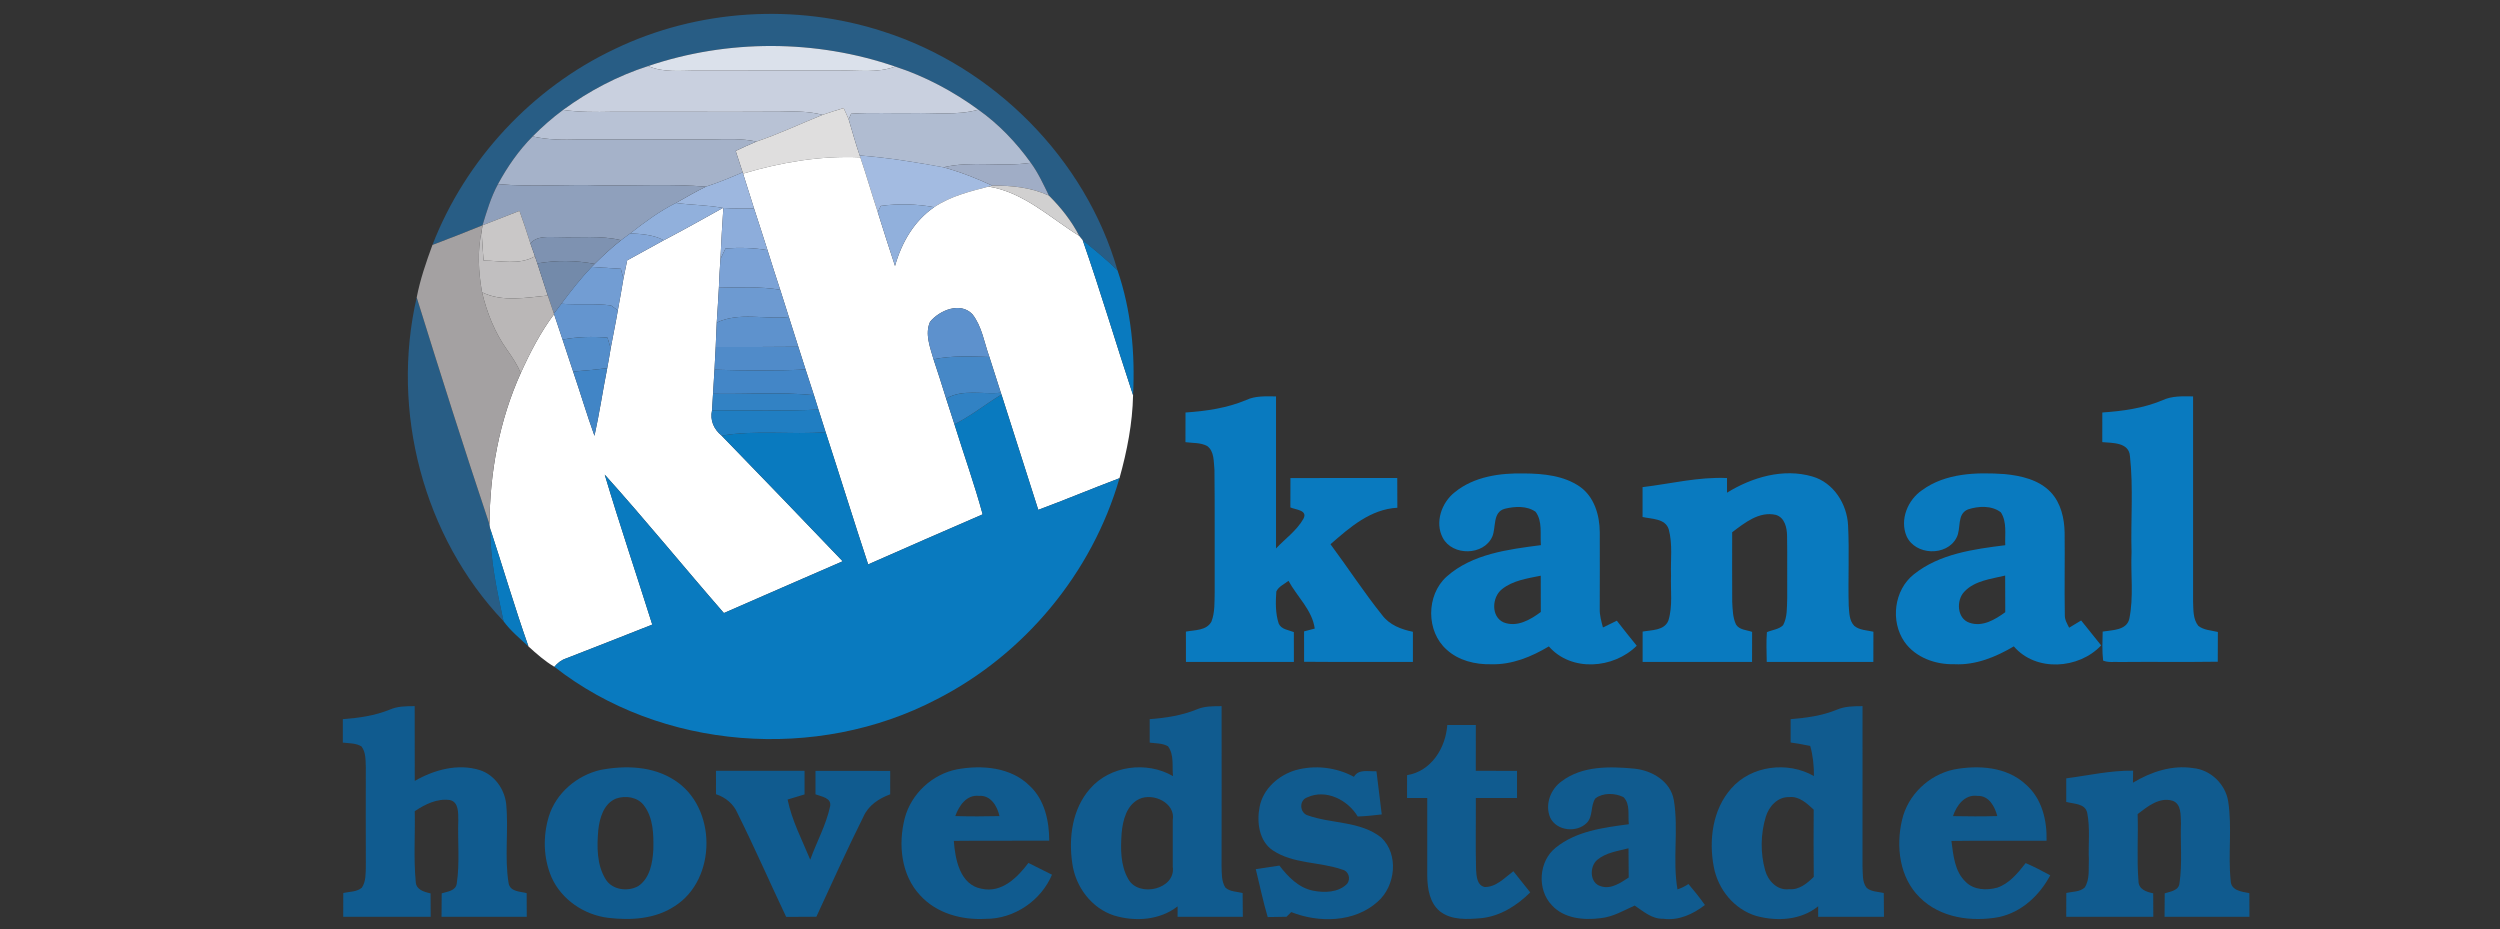 <?xml version="1.0" encoding="UTF-8" ?>
<!DOCTYPE svg PUBLIC "-//W3C//DTD SVG 1.1//EN" "http://www.w3.org/Graphics/SVG/1.1/DTD/svg11.dtd">
<svg width="756pt" height="281pt" viewBox="0 0 756 281" version="1.1" xmlns="http://www.w3.org/2000/svg">
<rect x="0" y="0" width="756" height="281" fill="#333333" stroke="none"/>
<g id="#285d85ff">
<path fill="#285d85" opacity="1.00" d=" M 185.90 14.82 C 210.96 2.76 240.67 0.93 267.09 9.53 C 300.51 20.22 328.23 47.95 337.94 81.77 C 334.62 78.51 331.02 75.57 327.41 72.64 C 327.05 72.20 326.70 71.76 326.35 71.32 C 324.01 66.77 320.82 62.75 317.20 59.15 C 315.53 55.76 313.97 52.29 311.72 49.23 C 307.32 43.10 302.04 37.55 295.86 33.17 C 288.20 27.59 279.73 23.07 270.71 20.13 C 246.74 11.89 220.03 11.83 196.02 19.97 C 186.79 22.93 178.09 27.51 170.28 33.24 C 167.00 35.65 163.94 38.36 161.07 41.25 C 156.86 45.48 153.43 50.43 150.59 55.67 C 148.47 59.59 147.20 63.88 145.91 68.13 C 140.88 70.15 135.84 72.17 130.77 74.07 C 140.76 48.29 160.89 26.63 185.90 14.82 Z" />
<path fill="#285d85" opacity="1.00" d=" M 152.27 187.86 C 127.98 162.29 118.09 124.23 126.01 89.96 C 133.14 112.91 140.41 135.84 148.03 158.63 C 148.08 158.93 148.17 159.52 148.22 159.81 C 148.26 169.31 150.28 178.61 152.27 187.86 Z" />
</g>
<g id="#dbe1ebff">
<path fill="#dbe1eb" opacity="1.00" d=" M 196.02 19.97 C 220.03 11.83 246.74 11.89 270.71 20.13 C 265.34 22.16 259.55 21.22 253.96 21.34 C 239.63 21.38 225.30 21.35 210.97 21.37 C 205.96 21.31 200.74 22.07 196.02 19.97 Z" />
</g>
<g id="#c9d0dfff">
<path fill="#c9d0df" opacity="1.00" d=" M 170.28 33.24 C 178.09 27.51 186.79 22.93 196.02 19.97 C 200.74 22.07 205.96 21.31 210.97 21.37 C 225.30 21.35 239.63 21.38 253.96 21.34 C 259.55 21.22 265.34 22.16 270.71 20.13 C 279.73 23.07 288.20 27.59 295.86 33.17 C 289.39 34.97 282.65 34.03 276.03 34.20 C 269.82 34.31 263.59 33.97 257.39 34.39 C 257.20 34.82 256.82 35.67 256.63 36.09 C 256.16 34.94 255.63 33.81 255.12 32.68 C 252.99 33.35 250.84 33.98 248.74 34.73 C 244.58 33.64 240.27 33.62 236.01 33.78 C 219.00 33.89 201.99 33.76 184.99 33.81 C 180.08 33.92 175.15 33.93 170.28 33.24 Z" />
</g>
<g id="#b8c2d5ff">
<path fill="#b8c2d5" opacity="1.00" d=" M 161.07 41.25 C 163.94 38.36 167.00 35.65 170.28 33.24 C 175.15 33.93 180.08 33.92 184.99 33.81 C 201.99 33.76 219.00 33.89 236.01 33.78 C 240.27 33.62 244.58 33.64 248.74 34.73 C 242.07 37.42 235.57 40.52 228.75 42.81 C 224.21 41.82 219.56 42.08 214.96 42.18 C 201.63 42.13 188.29 42.18 174.96 42.19 C 170.31 42.33 165.63 42.31 161.07 41.25 Z" />
</g>
<g id="#dfdedeff">
<path fill="#dfdede" opacity="1.00" d=" M 248.74 34.73 C 250.84 33.98 252.99 33.35 255.12 32.68 C 255.63 33.81 256.16 34.94 256.63 36.09 C 257.72 39.74 258.74 43.41 259.97 47.01 L 260.16 47.58 C 248.15 47.03 236.18 49.06 224.70 52.50 L 224.58 52.11 C 223.88 49.95 223.18 47.80 222.47 45.64 C 224.54 44.66 226.62 43.69 228.75 42.81 C 235.57 40.52 242.07 37.42 248.74 34.73 Z" />
</g>
<g id="#b0bcd1ff">
<path fill="#b0bcd1" opacity="1.00" d=" M 295.86 33.17 C 302.04 37.55 307.32 43.10 311.72 49.23 C 302.94 50.57 293.98 48.55 285.29 50.59 C 276.90 49.04 268.48 47.67 259.97 47.01 C 258.74 43.41 257.72 39.74 256.63 36.09 C 256.82 35.67 257.20 34.82 257.39 34.39 C 263.59 33.97 269.82 34.31 276.03 34.20 C 282.65 34.03 289.39 34.97 295.86 33.17 Z" />
</g>
<g id="#a5b2c9ff">
<path fill="#a5b2c9" opacity="1.00" d=" M 150.59 55.67 C 153.43 50.43 156.86 45.48 161.07 41.25 C 165.63 42.31 170.31 42.33 174.96 42.19 C 188.29 42.18 201.63 42.13 214.96 42.18 C 219.56 42.08 224.21 41.82 228.75 42.81 C 226.62 43.69 224.54 44.66 222.47 45.64 C 223.18 47.80 223.88 49.95 224.58 52.11 C 220.93 53.70 217.25 55.21 213.47 56.44 C 203.00 55.58 192.49 56.20 182.00 56.08 C 171.53 55.64 161.05 56.64 150.59 55.67 Z" />
</g>
<g id="#a3bbe1ff">
<path fill="#a3bbe1" opacity="1.00" d=" M 259.97 47.01 C 268.48 47.67 276.90 49.04 285.29 50.59 C 290.37 51.98 295.30 53.90 300.07 56.14 L 298.95 56.42 C 293.26 57.89 287.43 59.33 282.49 62.65 C 277.17 61.68 271.71 61.52 266.35 62.27 C 266.12 62.74 265.66 63.67 265.43 64.14 C 263.61 58.64 262.02 53.06 260.16 47.58 L 259.97 47.01 Z" />
</g>
<g id="#ffffffff">
<path fill="#ffffff" opacity="1.00" d=" M 224.70 52.50 C 236.18 49.06 248.15 47.03 260.16 47.58 C 262.02 53.06 263.61 58.64 265.43 64.14 C 267.13 69.58 268.87 75.01 270.65 80.43 C 272.61 73.43 276.39 66.83 282.49 62.65 C 287.43 59.33 293.26 57.89 298.95 56.42 C 309.52 58.10 317.56 65.86 326.35 71.32 C 326.70 71.76 327.05 72.20 327.41 72.64 C 332.83 88.14 337.47 103.91 342.64 119.50 C 342.47 128.00 340.82 136.43 338.53 144.61 C 330.32 147.72 322.21 151.12 313.97 154.18 C 310.26 142.56 306.53 130.94 302.84 119.31 C 302.79 119.18 302.70 118.90 302.65 118.76 C 301.48 115.16 300.33 111.55 299.19 107.95 C 297.61 103.60 296.96 98.72 294.04 95.01 C 290.37 91.20 284.14 93.82 281.25 97.31 C 279.61 100.97 281.28 105.04 282.30 108.65 C 283.63 112.60 284.89 116.57 286.12 120.54 C 286.95 123.12 287.78 125.71 288.62 128.29 C 291.44 137.38 294.66 146.35 297.16 155.54 C 285.59 160.52 274.07 165.62 262.53 170.68 C 258.14 157.38 254.00 144.00 249.67 130.69 C 248.95 128.41 248.22 126.14 247.50 123.87 C 247.04 122.41 246.59 120.95 246.13 119.49 C 245.30 116.90 244.44 114.32 243.61 111.74 C 242.87 109.45 242.14 107.15 241.41 104.86 C 240.46 101.86 239.50 98.87 238.55 95.87 C 237.67 93.12 236.80 90.37 235.93 87.62 C 234.63 83.63 233.32 79.64 232.09 75.64 C 230.77 71.43 229.38 67.25 228.03 63.06 C 226.90 59.54 225.80 56.02 224.70 52.50 Z" />
<path fill="#ffffff" opacity="1.00" d=" M 200.73 72.65 C 206.75 69.53 212.65 66.17 218.59 62.89 L 218.74 62.89 C 218.39 68.03 218.10 73.18 217.86 78.32 C 217.63 81.22 217.52 84.12 217.39 87.01 C 217.23 90.53 216.94 94.04 216.74 97.55 C 216.62 100.01 216.53 102.48 216.42 104.94 C 216.31 107.23 216.20 109.51 216.06 111.80 C 215.91 114.23 215.77 116.65 215.62 119.08 C 215.52 120.74 215.40 122.40 215.32 124.06 C 214.65 127.12 215.87 129.81 218.23 131.74 C 230.47 144.37 242.69 157.01 254.83 169.73 C 242.85 174.95 230.86 180.14 218.90 185.39 C 206.81 171.51 195.18 157.22 182.87 143.53 C 187.41 158.73 192.49 173.76 197.25 188.88 C 188.54 192.29 179.87 195.78 171.14 199.13 C 169.73 199.59 168.58 200.52 167.64 201.64 C 164.77 199.94 162.25 197.71 159.80 195.48 C 155.64 183.70 152.12 171.69 148.22 159.81 C 148.17 159.52 148.08 158.93 148.03 158.63 C 148.09 142.93 150.98 127.15 157.48 112.80 C 160.29 106.58 163.45 100.48 167.55 94.99 C 168.41 97.56 169.26 100.13 170.12 102.70 C 171.20 105.92 172.25 109.14 173.32 112.37 C 175.52 118.82 177.45 125.37 179.77 131.79 C 181.27 125.02 182.27 118.15 183.62 111.35 C 183.99 109.35 184.36 107.34 184.67 105.33 C 185.37 101.50 186.19 97.70 186.83 93.86 C 187.39 90.65 188.02 87.45 188.53 84.23 C 188.88 82.39 189.28 80.56 189.66 78.73 C 193.35 76.71 197.03 74.67 200.73 72.65 Z" />
</g>
<g id="#a0adc6ff">
<path fill="#a0adc6" opacity="1.00" d=" M 311.72 49.23 C 313.97 52.29 315.53 55.76 317.20 59.15 C 311.85 56.67 305.90 56.07 300.07 56.14 C 295.30 53.90 290.37 51.98 285.29 50.59 C 293.98 48.55 302.94 50.57 311.72 49.23 Z" />
</g>
<g id="#9db7dfff">
<path fill="#9db7df" opacity="1.00" d=" M 224.58 52.11 L 224.70 52.50 C 225.80 56.02 226.90 59.54 228.03 63.06 C 224.93 63.09 221.83 63.08 218.74 62.89 L 218.59 62.89 C 213.90 61.98 209.11 62.02 204.40 61.38 C 207.40 59.70 210.37 57.94 213.47 56.44 C 217.25 55.21 220.93 53.70 224.58 52.11 Z" />
</g>
<g id="#8fa0bcff">
<path fill="#8fa0bc" opacity="1.00" d=" M 145.91 68.13 C 147.20 63.88 148.47 59.59 150.59 55.67 C 161.05 56.64 171.53 55.64 182.00 56.08 C 192.49 56.20 203.00 55.58 213.47 56.44 C 210.37 57.94 207.40 59.70 204.40 61.38 C 199.42 63.85 194.97 67.18 190.59 70.57 C 189.66 71.25 188.72 71.93 187.80 72.64 C 181.62 71.13 175.25 71.94 168.97 71.70 C 166.03 71.75 162.57 71.12 160.39 73.60 C 159.33 70.31 158.27 67.02 157.09 63.77 C 153.36 65.20 149.64 66.67 145.91 68.13 Z" />
</g>
<g id="#d1d0d0ff">
<path fill="#d1d0d0" opacity="1.00" d=" M 300.07 56.14 C 305.90 56.07 311.85 56.67 317.20 59.15 C 320.82 62.75 324.01 66.77 326.35 71.32 C 317.56 65.86 309.52 58.10 298.95 56.42 L 300.07 56.14 Z" />
</g>
<g id="#91b0dcff">
<path fill="#91b0dc" opacity="1.00" d=" M 190.59 70.57 C 194.97 67.18 199.42 63.85 204.40 61.38 C 209.11 62.02 213.90 61.98 218.59 62.89 C 212.65 66.17 206.75 69.53 200.73 72.65 C 197.61 70.98 194.05 70.75 190.59 70.57 Z" />
<path fill="#91b0dc" opacity="1.00" d=" M 266.35 62.27 C 271.71 61.52 277.17 61.68 282.49 62.65 C 276.39 66.83 272.61 73.43 270.65 80.43 C 268.87 75.01 267.13 69.58 265.43 64.14 C 265.66 63.67 266.12 62.74 266.35 62.27 Z" />
</g>
<g id="#8daddbff">
<path fill="#8daddb" opacity="1.00" d=" M 218.74 62.89 C 221.83 63.08 224.93 63.09 228.03 63.06 C 229.38 67.25 230.77 71.43 232.09 75.64 C 227.89 74.93 223.63 74.82 219.40 75.14 C 218.87 76.20 218.36 77.26 217.86 78.32 C 218.10 73.18 218.39 68.03 218.74 62.89 Z" />
</g>
<g id="#c9c7c7ff">
<path fill="#c9c7c7" opacity="1.00" d=" M 145.91 68.13 C 149.64 66.67 153.36 65.20 157.09 63.77 C 158.27 67.02 159.33 70.31 160.39 73.60 C 160.74 74.58 161.42 76.53 161.76 77.50 C 157.04 80.26 151.39 78.80 146.23 78.80 C 146.01 75.77 145.76 72.74 145.69 69.70 C 145.75 69.30 145.86 68.52 145.91 68.13 Z" />
</g>
<g id="#a4a1a2ff">
<path fill="#a4a1a2" opacity="1.00" d=" M 130.77 74.07 C 135.84 72.17 140.88 70.15 145.91 68.13 C 145.86 68.52 145.75 69.30 145.69 69.70 C 144.32 75.86 144.68 82.23 145.78 88.40 C 147.24 94.56 149.63 100.56 153.31 105.75 C 154.89 107.98 156.41 110.27 157.48 112.80 C 150.98 127.15 148.09 142.93 148.03 158.63 C 140.41 135.84 133.14 112.91 126.01 89.96 C 127.05 84.52 128.87 79.27 130.77 74.07 Z" />
</g>
<g id="#c1bfc0ff">
<path fill="#c1bfc0" opacity="1.00" d=" M 145.78 88.40 C 144.68 82.23 144.32 75.86 145.69 69.70 C 145.76 72.74 146.01 75.77 146.23 78.80 C 151.39 78.80 157.04 80.26 161.76 77.50 C 162.01 78.22 162.26 78.94 162.50 79.66 C 163.57 82.89 164.57 86.14 165.65 89.37 C 159.11 90.00 151.93 91.40 145.78 88.40 Z" />
</g>
<g id="#84a7d8ff">
<path fill="#84a7d8" opacity="1.00" d=" M 187.80 72.64 C 188.72 71.93 189.66 71.25 190.59 70.57 C 194.05 70.75 197.61 70.98 200.73 72.65 C 197.03 74.67 193.35 76.71 189.66 78.73 C 189.28 80.56 188.88 82.39 188.53 84.23 C 188.33 83.50 187.94 82.02 187.74 81.28 C 184.80 81.11 181.85 80.93 178.91 80.73 L 179.82 79.80 C 182.36 77.28 184.99 74.85 187.80 72.64 Z" />
</g>
<g id="#7e92b1ff">
<path fill="#7e92b1" opacity="1.00" d=" M 160.39 73.60 C 162.57 71.12 166.03 71.75 168.97 71.70 C 175.25 71.94 181.62 71.13 187.80 72.64 C 184.99 74.85 182.36 77.28 179.82 79.80 C 174.10 78.71 168.24 78.66 162.50 79.66 C 162.26 78.94 162.01 78.22 161.76 77.50 C 161.42 76.53 160.74 74.58 160.39 73.60 Z" />
</g>
<g id="#097abfff">
<path fill="#097abf" opacity="1.00" d=" M 327.41 72.64 C 331.02 75.57 334.62 78.51 337.94 81.77 C 342.08 93.82 343.29 106.81 342.64 119.50 C 337.47 103.91 332.83 88.14 327.41 72.64 Z" />
<path fill="#097abf" opacity="1.00" d=" M 288.62 128.29 C 293.66 125.78 298.03 122.20 302.84 119.31 C 306.53 130.94 310.26 142.56 313.97 154.18 C 322.21 151.12 330.32 147.72 338.53 144.61 C 330.30 173.20 309.81 197.92 283.31 211.44 C 247.11 230.39 199.94 226.93 167.64 201.64 C 168.58 200.52 169.73 199.59 171.14 199.13 C 179.87 195.78 188.54 192.29 197.25 188.88 C 192.49 173.76 187.41 158.73 182.87 143.53 C 195.18 157.22 206.81 171.51 218.90 185.39 C 230.86 180.14 242.85 174.95 254.83 169.73 C 242.69 157.01 230.47 144.37 218.23 131.74 C 228.62 129.98 239.20 131.51 249.67 130.69 C 254.00 144.00 258.14 157.38 262.53 170.68 C 274.07 165.62 285.59 160.52 297.16 155.54 C 294.66 146.35 291.44 137.38 288.62 128.29 Z" />
<path fill="#097abf" opacity="1.00" d=" M 376.86 120.96 C 379.68 119.64 382.83 119.86 385.87 119.87 C 385.87 135.20 385.87 150.52 385.87 165.85 C 388.66 162.88 392.15 160.45 394.17 156.85 C 395.55 154.23 391.74 154.16 390.21 153.44 C 390.23 150.48 390.23 147.52 390.23 144.56 C 401.00 144.55 411.76 144.56 422.53 144.55 C 422.54 147.55 422.54 150.55 422.56 153.54 C 414.42 153.98 408.16 159.49 402.34 164.58 C 407.61 171.67 412.43 179.10 417.95 185.99 C 420.17 188.99 423.73 190.33 427.26 191.05 C 427.28 194.08 427.27 197.12 427.26 200.16 C 416.29 200.14 405.33 200.22 394.36 200.12 C 394.35 197.05 394.35 193.99 394.35 190.93 C 395.42 190.64 396.50 190.36 397.58 190.08 C 396.81 184.47 392.25 180.45 389.64 175.64 C 388.38 176.65 386.67 177.33 385.96 178.86 C 385.73 182.09 385.67 185.46 386.68 188.57 C 387.48 190.36 389.66 190.51 391.26 191.14 C 391.29 194.15 391.28 197.15 391.27 200.16 C 380.39 200.16 369.51 200.16 358.63 200.16 C 358.60 197.11 358.60 194.05 358.62 191.00 C 361.28 190.48 364.85 190.75 366.35 187.95 C 367.43 185.11 367.24 182.01 367.32 179.03 C 367.26 166.70 367.40 154.37 367.25 142.05 C 366.98 139.63 367.26 136.49 365.05 134.88 C 363.06 133.79 360.66 134.02 358.48 133.71 C 358.50 130.72 358.49 127.73 358.50 124.74 C 364.75 124.32 371.04 123.41 376.86 120.96 Z" />
<path fill="#097abf" opacity="1.00" d=" M 653.85 121.07 C 656.76 119.68 660.03 119.83 663.19 119.87 C 663.19 140.58 663.19 161.28 663.19 181.99 C 663.30 184.44 663.14 187.21 664.76 189.25 C 666.43 190.58 668.68 190.61 670.68 191.11 C 670.66 194.10 670.66 197.10 670.65 200.10 C 660.78 200.25 650.90 200.09 641.03 200.19 C 639.35 200.08 637.55 200.43 635.98 199.76 C 635.64 196.85 635.79 193.91 635.85 190.99 C 638.67 190.51 643.11 190.68 643.91 187.10 C 645.26 180.51 644.29 173.70 644.58 167.02 C 644.30 157.34 645.16 147.58 644.10 137.95 C 643.80 133.72 638.80 133.98 635.73 133.70 C 635.73 130.71 635.73 127.73 635.74 124.74 C 641.90 124.32 648.11 123.46 653.85 121.07 Z" />
<path fill="#097abf" opacity="1.00" d=" M 439.92 148.85 C 445.78 144.06 453.71 143.00 461.04 143.17 C 466.78 143.23 472.92 143.82 477.77 147.18 C 482.12 150.25 483.74 155.82 483.77 160.92 C 483.82 168.63 483.76 176.35 483.76 184.07 C 483.69 186.01 484.24 187.89 484.73 189.75 C 486.11 189.05 487.52 188.37 488.93 187.70 C 490.90 190.25 492.91 192.77 494.95 195.27 C 487.95 202.24 475.16 203.26 468.37 195.47 C 463.12 198.62 457.19 201.05 450.96 200.87 C 446.17 200.98 441.13 199.79 437.51 196.49 C 431.21 190.97 431.24 179.97 437.45 174.38 C 445.20 167.47 456.07 166.14 465.97 164.85 C 465.69 161.50 466.51 157.61 464.35 154.75 C 461.70 152.90 458.09 153.11 455.09 153.84 C 451.29 154.84 452.47 159.42 451.28 162.25 C 448.72 168.06 439.21 168.20 436.29 162.63 C 433.83 157.98 435.93 151.97 439.92 148.85 M 454.18 178.18 C 451.13 180.60 450.82 186.52 454.72 188.22 C 458.75 189.77 462.79 187.42 465.94 185.06 C 465.91 181.41 465.92 177.75 465.92 174.09 C 461.88 174.92 457.49 175.52 454.18 178.18 Z" />
<path fill="#097abf" opacity="1.00" d=" M 522.25 148.99 C 529.85 144.30 539.27 141.52 548.09 144.10 C 554.50 145.97 558.56 152.43 558.86 158.91 C 559.26 166.96 558.83 175.04 559.05 183.10 C 559.22 185.20 559.16 187.64 560.74 189.27 C 562.35 190.59 564.56 190.58 566.52 191.03 C 566.53 194.07 566.53 197.12 566.50 200.16 C 555.75 200.16 545.00 200.16 534.26 200.16 C 534.23 197.16 534.07 194.16 534.31 191.17 C 535.92 190.46 537.90 190.35 539.21 189.06 C 540.53 186.60 540.34 183.69 540.45 180.98 C 540.40 174.68 540.52 168.37 540.41 162.07 C 540.38 159.61 539.73 156.51 537.02 155.70 C 531.96 154.54 527.58 158.11 523.81 160.95 C 523.82 167.97 523.76 174.99 523.82 182.00 C 523.96 184.30 523.96 186.73 524.97 188.85 C 525.99 190.51 528.18 190.49 529.84 191.08 C 529.86 194.10 529.85 197.13 529.82 200.17 C 518.79 200.15 507.76 200.17 496.73 200.16 C 496.71 197.10 496.71 194.04 496.73 190.99 C 499.42 190.50 503.29 190.72 504.52 187.66 C 505.88 183.24 505.14 178.54 505.32 174.00 C 505.14 169.35 505.86 164.59 504.62 160.05 C 503.57 156.75 499.47 156.98 496.71 156.34 C 496.71 153.33 496.71 150.32 496.71 147.31 C 505.21 146.29 513.64 144.16 522.25 144.56 C 522.24 146.03 522.24 147.51 522.25 148.99 Z" />
<path fill="#097abf" opacity="1.00" d=" M 581.25 148.22 C 588.38 143.02 597.68 142.79 606.14 143.36 C 611.16 143.84 616.58 145.06 620.17 148.87 C 623.21 152.11 624.26 156.70 624.34 161.03 C 624.44 169.36 624.25 177.70 624.40 186.03 C 624.36 187.42 625.11 188.62 625.71 189.82 C 626.92 189.09 628.13 188.36 629.34 187.63 C 631.35 190.14 633.39 192.63 635.39 195.17 C 628.64 202.36 615.63 203.24 608.98 195.46 C 603.55 198.67 597.44 201.19 591.02 200.86 C 585.32 201.01 579.26 198.87 575.90 194.08 C 571.61 187.86 572.75 178.44 578.73 173.69 C 586.50 167.46 596.81 166.07 606.39 164.87 C 606.24 161.57 606.96 157.86 605.06 154.93 C 602.30 152.79 598.26 153.01 595.10 154.05 C 591.63 155.48 593.14 159.89 591.64 162.62 C 588.72 168.31 579.13 167.98 576.54 162.12 C 574.43 157.14 576.91 151.15 581.25 148.22 M 594.01 178.93 C 591.51 181.52 591.77 187.05 595.55 188.31 C 599.49 189.69 603.31 187.36 606.39 185.13 C 606.37 181.44 606.39 177.74 606.36 174.05 C 602.10 175.08 597.18 175.56 594.01 178.93 Z" />
<path fill="#097abf" opacity="1.00" d=" M 148.22 159.81 C 152.12 171.69 155.64 183.70 159.80 195.48 C 157.18 193.06 154.38 190.75 152.27 187.86 C 150.28 178.61 148.26 169.31 148.22 159.81 Z" />
</g>
<g id="#7ba2d6ff">
<path fill="#7ba2d6" opacity="1.00" d=" M 219.40 75.14 C 223.63 74.82 227.89 74.93 232.09 75.64 C 233.32 79.64 234.63 83.63 235.93 87.62 C 229.79 86.61 223.57 86.90 217.39 87.01 C 217.52 84.12 217.63 81.22 217.86 78.32 C 218.36 77.26 218.87 76.20 219.40 75.14 Z" />
</g>
<g id="#738aaaff">
<path fill="#738aaa" opacity="1.00" d=" M 162.50 79.66 C 168.24 78.66 174.10 78.71 179.82 79.80 L 178.91 80.73 C 175.59 84.21 172.63 88.01 169.75 91.86 C 169.00 92.85 168.25 93.84 167.50 94.83 C 166.88 93.01 166.26 91.19 165.65 89.37 C 164.57 86.14 163.57 82.89 162.50 79.66 Z" />
</g>
<g id="#729dd3ff">
<path fill="#729dd3" opacity="1.00" d=" M 169.75 91.86 C 172.63 88.01 175.59 84.21 178.91 80.73 C 181.85 80.93 184.80 81.11 187.74 81.28 C 187.94 82.02 188.33 83.50 188.53 84.23 C 188.02 87.45 187.39 90.65 186.83 93.86 C 186.31 93.49 185.28 92.74 184.77 92.37 C 179.80 91.70 174.75 92.23 169.75 91.86 Z" />
</g>
<g id="#6d9ad1ff">
<path fill="#6d9ad1" opacity="1.00" d=" M 217.39 87.01 C 223.57 86.90 229.79 86.61 235.93 87.62 C 236.80 90.37 237.67 93.12 238.55 95.87 C 231.32 96.66 223.52 94.29 216.74 97.55 C 216.94 94.04 217.23 90.53 217.39 87.01 Z" />
</g>
<g id="#bab7b7ff">
<path fill="#bab7b7" opacity="1.00" d=" M 145.78 88.40 C 151.93 91.40 159.11 90.00 165.65 89.37 C 166.26 91.19 166.88 93.01 167.50 94.83 L 167.55 94.99 C 163.45 100.48 160.29 106.58 157.48 112.80 C 156.41 110.27 154.89 107.98 153.31 105.75 C 149.63 100.56 147.24 94.56 145.78 88.40 Z" />
</g>
<g id="#6495cfff">
<path fill="#6495cf" opacity="1.00" d=" M 167.50 94.83 C 168.25 93.84 169.00 92.85 169.75 91.86 C 174.75 92.23 179.80 91.70 184.77 92.37 C 185.28 92.74 186.31 93.49 186.83 93.86 C 186.19 97.70 185.37 101.50 184.67 105.33 C 184.43 104.52 183.95 102.90 183.71 102.10 C 179.17 101.73 174.60 101.83 170.12 102.70 C 169.26 100.13 168.41 97.56 167.55 94.99 L 167.50 94.83 Z" />
</g>
<g id="#5d91cdff">
<path fill="#5d91cd" opacity="1.00" d=" M 281.25 97.31 C 284.14 93.82 290.37 91.20 294.04 95.01 C 296.96 98.72 297.61 103.60 299.19 107.95 C 293.55 107.78 287.86 107.49 282.30 108.65 C 281.28 105.04 279.61 100.97 281.25 97.31 Z" />
</g>
<g id="#5e92cdff">
<path fill="#5e92cd" opacity="1.00" d=" M 216.74 97.55 C 223.52 94.29 231.32 96.66 238.55 95.87 C 239.50 98.87 240.46 101.86 241.41 104.86 C 233.08 104.97 224.75 104.92 216.42 104.94 C 216.53 102.48 216.62 100.01 216.74 97.55 Z" />
</g>
<g id="#538dcaff">
<path fill="#538dca" opacity="1.00" d=" M 170.12 102.70 C 174.60 101.83 179.17 101.73 183.71 102.10 C 183.95 102.90 184.43 104.52 184.67 105.33 C 184.36 107.34 183.99 109.35 183.62 111.35 C 180.19 111.76 176.76 112.09 173.32 112.37 C 172.25 109.14 171.20 105.92 170.12 102.70 Z" />
</g>
<g id="#508bc9ff">
<path fill="#508bc9" opacity="1.00" d=" M 216.42 104.94 C 224.75 104.92 233.08 104.97 241.41 104.86 C 242.14 107.15 242.87 109.45 243.61 111.74 C 234.43 112.17 225.24 112.09 216.06 111.80 C 216.20 109.51 216.31 107.23 216.42 104.94 Z" />
</g>
<g id="#4688c7ff">
<path fill="#4688c7" opacity="1.00" d=" M 282.30 108.65 C 287.86 107.49 293.55 107.78 299.19 107.95 C 300.33 111.55 301.48 115.16 302.65 118.76 C 297.18 119.36 291.08 117.55 286.12 120.54 C 284.89 116.57 283.63 112.60 282.30 108.65 Z" />
</g>
<g id="#4185c6ff">
<path fill="#4185c6" opacity="1.00" d=" M 173.32 112.37 C 176.76 112.09 180.19 111.76 183.62 111.35 C 182.27 118.15 181.27 125.02 179.77 131.79 C 177.45 125.37 175.52 118.82 173.32 112.37 Z" />
</g>
<g id="#4386c7ff">
<path fill="#4386c7" opacity="1.00" d=" M 216.06 111.80 C 225.24 112.09 234.43 112.17 243.61 111.74 C 244.44 114.32 245.30 116.90 246.13 119.49 C 235.99 118.48 225.79 119.29 215.62 119.08 C 215.77 116.65 215.91 114.23 216.06 111.80 Z" />
</g>
<g id="#3282c4ff">
<path fill="#3282c4" opacity="1.00" d=" M 215.62 119.08 C 225.79 119.29 235.99 118.48 246.13 119.49 C 246.59 120.95 247.04 122.41 247.50 123.87 C 236.78 124.35 226.05 124.05 215.32 124.06 C 215.40 122.40 215.52 120.74 215.62 119.08 Z" />
</g>
<g id="#3182c4ff">
<path fill="#3182c4" opacity="1.00" d=" M 286.12 120.54 C 291.08 117.55 297.18 119.36 302.65 118.76 C 302.70 118.90 302.79 119.18 302.84 119.31 C 298.03 122.20 293.66 125.78 288.62 128.29 C 287.78 125.71 286.95 123.12 286.12 120.54 Z" />
</g>
<g id="#207ec2ff">
<path fill="#207ec2" opacity="1.00" d=" M 215.32 124.06 C 226.05 124.05 236.78 124.35 247.50 123.87 C 248.22 126.14 248.95 128.41 249.67 130.69 C 239.20 131.51 228.62 129.98 218.23 131.74 C 215.87 129.81 214.65 127.12 215.32 124.06 Z" />
</g>
<g id="#105b8fff">
<path fill="#105b8f" opacity="1.00" d=" M 117.87 214.59 C 120.24 213.54 122.86 213.54 125.40 213.54 C 125.42 221.07 125.40 228.61 125.42 236.15 C 131.32 232.77 138.47 230.79 145.16 232.90 C 149.52 234.34 152.52 238.54 153.06 243.03 C 153.85 251.03 152.50 259.17 153.81 267.12 C 154.31 269.70 157.29 269.56 159.26 270.08 C 159.28 272.47 159.29 274.86 159.29 277.25 C 150.70 277.26 142.11 277.25 133.52 277.25 C 133.52 274.88 133.53 272.51 133.57 270.15 C 135.28 269.58 137.81 269.45 138.13 267.17 C 139.07 260.83 138.37 254.37 138.59 247.99 C 138.54 245.84 138.77 242.52 136.03 241.93 C 132.16 241.40 128.54 243.22 125.42 245.30 C 125.57 252.38 125.05 259.49 125.71 266.53 C 125.74 269.04 128.22 269.72 130.20 270.15 C 130.23 272.51 130.23 274.88 130.24 277.25 C 121.42 277.26 112.60 277.26 103.79 277.25 C 103.79 274.84 103.79 272.44 103.81 270.03 C 105.69 269.61 107.88 269.76 109.43 268.43 C 110.68 266.55 110.56 264.18 110.63 262.03 C 110.59 252.02 110.61 242.01 110.62 232.00 C 110.53 229.88 110.67 227.50 109.31 225.72 C 107.62 224.68 105.55 224.80 103.67 224.56 C 103.67 222.19 103.67 219.83 103.67 217.47 C 108.50 217.12 113.35 216.42 117.87 214.59 Z" />
<path fill="#105b8f" opacity="1.00" d=" M 361.89 214.53 C 364.26 213.50 366.87 213.56 369.41 213.54 C 369.42 229.68 369.44 245.81 369.40 261.95 C 369.47 264.12 369.34 266.50 370.56 268.41 C 371.97 269.70 374.02 269.59 375.77 270.05 C 375.81 272.45 375.82 274.85 375.83 277.25 C 369.25 277.26 362.68 277.26 356.10 277.25 C 356.10 276.46 356.11 274.87 356.11 274.08 C 350.72 278.28 343.31 278.78 336.94 276.86 C 330.09 274.69 325.24 268.16 324.27 261.16 C 323.09 253.37 324.24 244.62 329.62 238.52 C 335.67 231.49 346.81 230.10 354.72 234.70 C 354.39 231.72 355.12 228.23 353.20 225.68 C 351.53 224.71 349.52 224.82 347.67 224.57 C 347.67 222.20 347.67 219.83 347.67 217.47 C 352.51 217.11 357.36 216.37 361.89 214.53 M 344.48 241.63 C 340.66 243.47 339.54 248.06 339.18 251.92 C 338.86 256.60 338.78 261.69 341.21 265.86 C 344.34 271.53 355.66 268.93 354.64 262.06 C 354.61 257.37 354.61 252.69 354.64 248.01 C 355.56 242.79 348.69 239.63 344.48 241.63 Z" />
<path fill="#105b8f" opacity="1.00" d=" M 555.43 214.63 C 557.89 213.56 560.59 213.54 563.23 213.54 C 563.24 229.67 563.25 245.81 563.22 261.94 C 563.36 264.12 563.03 266.65 564.48 268.49 C 565.90 269.72 567.92 269.61 569.65 270.05 C 569.68 272.45 569.69 274.85 569.71 277.25 C 563.07 277.25 556.44 277.27 549.81 277.25 C 549.82 276.45 549.82 274.85 549.82 274.05 C 544.61 278.30 537.33 278.70 531.06 276.97 C 524.39 274.97 519.51 268.89 518.25 262.15 C 516.71 254.06 517.87 244.85 523.48 238.49 C 529.53 231.47 540.64 230.13 548.54 234.69 C 548.54 231.61 548.26 228.53 547.41 225.57 C 545.44 225.16 543.47 224.81 541.49 224.53 C 541.49 222.18 541.49 219.82 541.49 217.47 C 546.23 217.09 550.99 216.44 555.43 214.63 M 533.97 247.02 C 532.39 252.24 532.31 257.96 533.79 263.22 C 534.66 266.40 537.48 269.36 541.03 268.89 C 544.06 269.17 546.46 267.14 548.48 265.17 C 548.40 258.39 548.42 251.62 548.46 244.84 C 546.41 242.94 544.08 240.72 541.04 241.04 C 537.54 240.94 534.89 243.88 533.97 247.02 Z" />
<path fill="#105b8f" opacity="1.00" d=" M 437.66 219.25 C 440.53 219.25 443.41 219.25 446.29 219.25 C 446.28 223.86 446.29 228.48 446.28 233.09 C 450.44 233.11 454.59 233.10 458.75 233.11 C 458.74 235.84 458.74 238.58 458.75 241.31 C 454.59 241.32 450.44 241.32 446.29 241.32 C 446.34 248.53 446.17 255.74 446.36 262.95 C 446.50 264.91 446.58 267.64 448.92 268.23 C 452.44 268.32 455.01 265.41 457.64 263.46 C 459.32 265.61 461.03 267.73 462.74 269.86 C 458.75 273.83 453.74 277.01 448.06 277.64 C 443.83 278.00 438.99 278.37 435.44 275.59 C 432.33 273.06 431.67 268.77 431.60 264.99 C 431.58 257.10 431.61 249.21 431.60 241.32 C 429.56 241.32 427.52 241.31 425.49 241.31 C 425.49 239.01 425.49 236.71 425.50 234.41 C 432.82 233.23 437.16 226.20 437.66 219.25 Z" />
<path fill="#105b8f" opacity="1.00" d=" M 181.53 232.84 C 189.03 231.40 197.43 231.63 204.01 235.95 C 216.81 244.09 216.87 265.88 204.03 274.02 C 198.14 277.93 190.73 278.37 183.90 277.55 C 176.62 276.66 169.77 272.03 166.77 265.26 C 164.31 259.51 164.15 252.86 165.96 246.91 C 168.12 239.85 174.43 234.50 181.53 232.84 M 186.37 241.46 C 182.57 242.94 181.32 247.34 180.92 251.01 C 180.49 255.98 180.43 261.45 183.12 265.85 C 185.10 269.14 189.85 269.74 193.02 267.95 C 196.57 265.54 197.34 260.90 197.57 256.93 C 197.67 252.34 197.59 247.21 194.63 243.44 C 192.71 241.00 189.18 240.52 186.37 241.46 Z" />
<path fill="#105b8f" opacity="1.00" d=" M 289.43 232.64 C 296.96 231.27 305.70 231.98 311.40 237.65 C 315.92 241.88 317.27 248.26 317.29 254.22 C 307.67 254.28 298.05 254.17 288.43 254.28 C 288.85 259.84 290.27 267.59 296.85 268.76 C 302.95 270.11 307.66 265.35 311.00 260.95 C 313.37 262.12 315.74 263.31 318.12 264.51 C 314.80 272.40 306.61 277.93 298.02 277.86 C 290.86 278.27 283.19 276.21 278.26 270.75 C 272.47 264.61 271.57 255.29 273.60 247.41 C 275.56 240.01 281.93 234.11 289.43 232.64 M 288.88 246.78 C 293.33 246.91 297.78 246.90 302.24 246.79 C 301.58 243.76 299.58 240.38 296.01 240.67 C 292.25 240.27 289.98 243.70 288.88 246.78 Z" />
<path fill="#105b8f" opacity="1.00" d=" M 391.84 232.88 C 397.70 231.27 404.08 232.02 409.43 234.91 C 410.87 232.43 413.88 233.37 416.24 233.23 C 416.75 237.58 417.33 241.93 417.84 246.28 C 415.43 246.57 413.01 246.82 410.58 246.91 C 407.57 241.87 400.94 238.51 395.30 241.13 C 392.79 242.01 392.98 245.76 395.43 246.56 C 402.68 249.15 411.32 248.25 417.67 253.26 C 423.08 258.33 422.02 267.95 416.62 272.66 C 409.64 278.97 398.85 279.15 390.47 275.81 C 390.11 276.16 389.39 276.87 389.04 277.23 C 387.14 277.25 385.24 277.28 383.35 277.32 C 381.94 272.55 380.95 267.67 379.75 262.84 C 382.13 262.49 384.51 262.11 386.89 261.75 C 389.48 265.12 392.67 268.44 397.00 269.33 C 400.48 270.02 404.74 269.95 407.38 267.25 C 408.54 265.72 407.83 263.40 405.91 262.97 C 399.03 260.55 391.11 261.31 384.84 257.12 C 380.70 254.27 380.00 248.55 380.91 243.97 C 381.96 238.51 386.66 234.40 391.84 232.88 Z" />
<path fill="#105b8f" opacity="1.00" d=" M 472.26 236.25 C 478.47 231.56 486.75 231.74 494.13 232.43 C 499.53 232.94 505.18 236.23 506.17 241.97 C 507.65 250.88 505.72 260.04 507.27 268.95 C 508.45 268.56 509.55 268.02 510.59 267.33 C 512.33 269.37 514.02 271.47 515.56 273.67 C 511.97 276.46 507.60 278.47 502.93 277.83 C 499.54 277.94 496.96 275.59 494.33 273.84 C 490.99 275.33 487.76 277.28 484.05 277.65 C 478.91 278.32 472.96 277.79 469.27 273.73 C 464.74 269.00 465.29 260.44 470.43 256.35 C 476.62 251.31 484.91 250.26 492.56 249.25 C 492.22 246.55 493.09 243.07 490.89 241.02 C 488.33 239.79 484.80 239.66 482.46 241.42 C 480.90 243.56 481.82 246.85 479.84 248.84 C 476.79 251.92 470.68 251.29 468.77 247.22 C 467.13 243.32 468.87 238.63 472.26 236.25 M 483.01 260.02 C 480.59 262.06 480.69 267.09 484.12 268.01 C 487.19 269.02 490.07 266.94 492.52 265.37 C 492.48 262.42 492.48 259.47 492.46 256.52 C 489.23 257.36 485.65 257.80 483.01 260.02 Z" />
<path fill="#105b8f" opacity="1.00" d=" M 590.80 232.71 C 598.23 231.29 606.86 231.83 612.65 237.27 C 617.48 241.46 619.05 248.07 618.88 254.23 C 609.29 254.29 599.70 254.15 590.11 254.30 C 590.69 258.60 591.05 263.49 594.41 266.66 C 596.85 269.17 600.77 269.30 603.96 268.43 C 607.68 267.17 610.22 263.97 612.56 261.00 C 615.10 262.09 617.56 263.36 619.99 264.69 C 616.79 270.75 611.36 275.83 604.53 277.31 C 596.25 278.86 586.74 277.59 580.56 271.41 C 574.40 265.43 573.28 255.97 575.18 247.95 C 576.90 240.41 583.27 234.32 590.80 232.71 M 590.58 246.80 C 595.04 246.89 599.51 246.91 603.98 246.78 C 603.23 243.91 601.47 240.56 598.02 240.68 C 594.15 240.13 591.65 243.56 590.58 246.80 Z" />
<path fill="#105b8f" opacity="1.00" d=" M 645.01 236.68 C 650.45 233.42 656.78 231.28 663.19 232.27 C 668.46 232.77 672.92 237.05 673.79 242.25 C 675.05 250.21 673.71 258.34 674.56 266.34 C 674.64 269.34 677.95 269.66 680.20 270.08 C 680.22 272.47 680.22 274.85 680.23 277.24 C 671.67 277.27 663.12 277.25 654.56 277.25 C 654.56 274.88 654.57 272.52 654.61 270.15 C 656.34 269.57 658.90 269.36 659.09 267.00 C 659.95 261.04 659.32 254.98 659.52 248.98 C 659.41 246.63 659.72 243.12 656.99 242.15 C 652.99 240.94 649.40 243.91 646.42 246.18 C 646.64 252.96 646.13 259.76 646.68 266.52 C 646.73 268.98 649.14 269.72 651.13 270.14 C 651.15 272.51 651.15 274.88 651.16 277.25 C 642.38 277.26 633.60 277.26 624.83 277.25 C 624.82 274.84 624.83 272.43 624.85 270.03 C 626.70 269.59 628.92 269.77 630.42 268.38 C 632.02 265.88 631.52 262.73 631.67 259.92 C 631.48 255.21 632.09 250.42 631.17 245.78 C 630.53 242.90 627.07 243.14 624.83 242.49 C 624.82 240.11 624.82 237.74 624.83 235.37 C 631.55 234.50 638.23 232.95 645.05 233.05 C 645.04 233.96 645.02 235.77 645.01 236.68 Z" />
<path fill="#105b8f" opacity="1.00" d=" M 216.51 233.10 C 225.44 233.11 234.37 233.10 243.30 233.10 C 243.30 235.48 243.29 237.85 243.30 240.23 C 241.59 240.75 239.87 241.25 238.17 241.78 C 239.47 248.16 242.55 253.99 245.02 259.98 C 246.94 254.62 249.78 249.54 251.00 243.96 C 251.65 241.27 248.39 240.89 246.60 240.20 C 246.59 237.84 246.60 235.47 246.60 233.11 C 254.13 233.11 261.66 233.08 269.20 233.13 C 269.20 235.48 269.20 237.84 269.19 240.20 C 265.78 241.46 262.58 243.55 261.08 247.00 C 256.11 256.96 251.54 267.12 246.87 277.22 C 243.82 277.26 240.78 277.26 237.74 277.27 C 232.80 266.87 228.19 256.30 223.06 245.99 C 221.85 243.13 219.43 241.12 216.52 240.17 C 216.51 237.81 216.51 235.45 216.51 233.10 Z" />
</g>
</svg>
